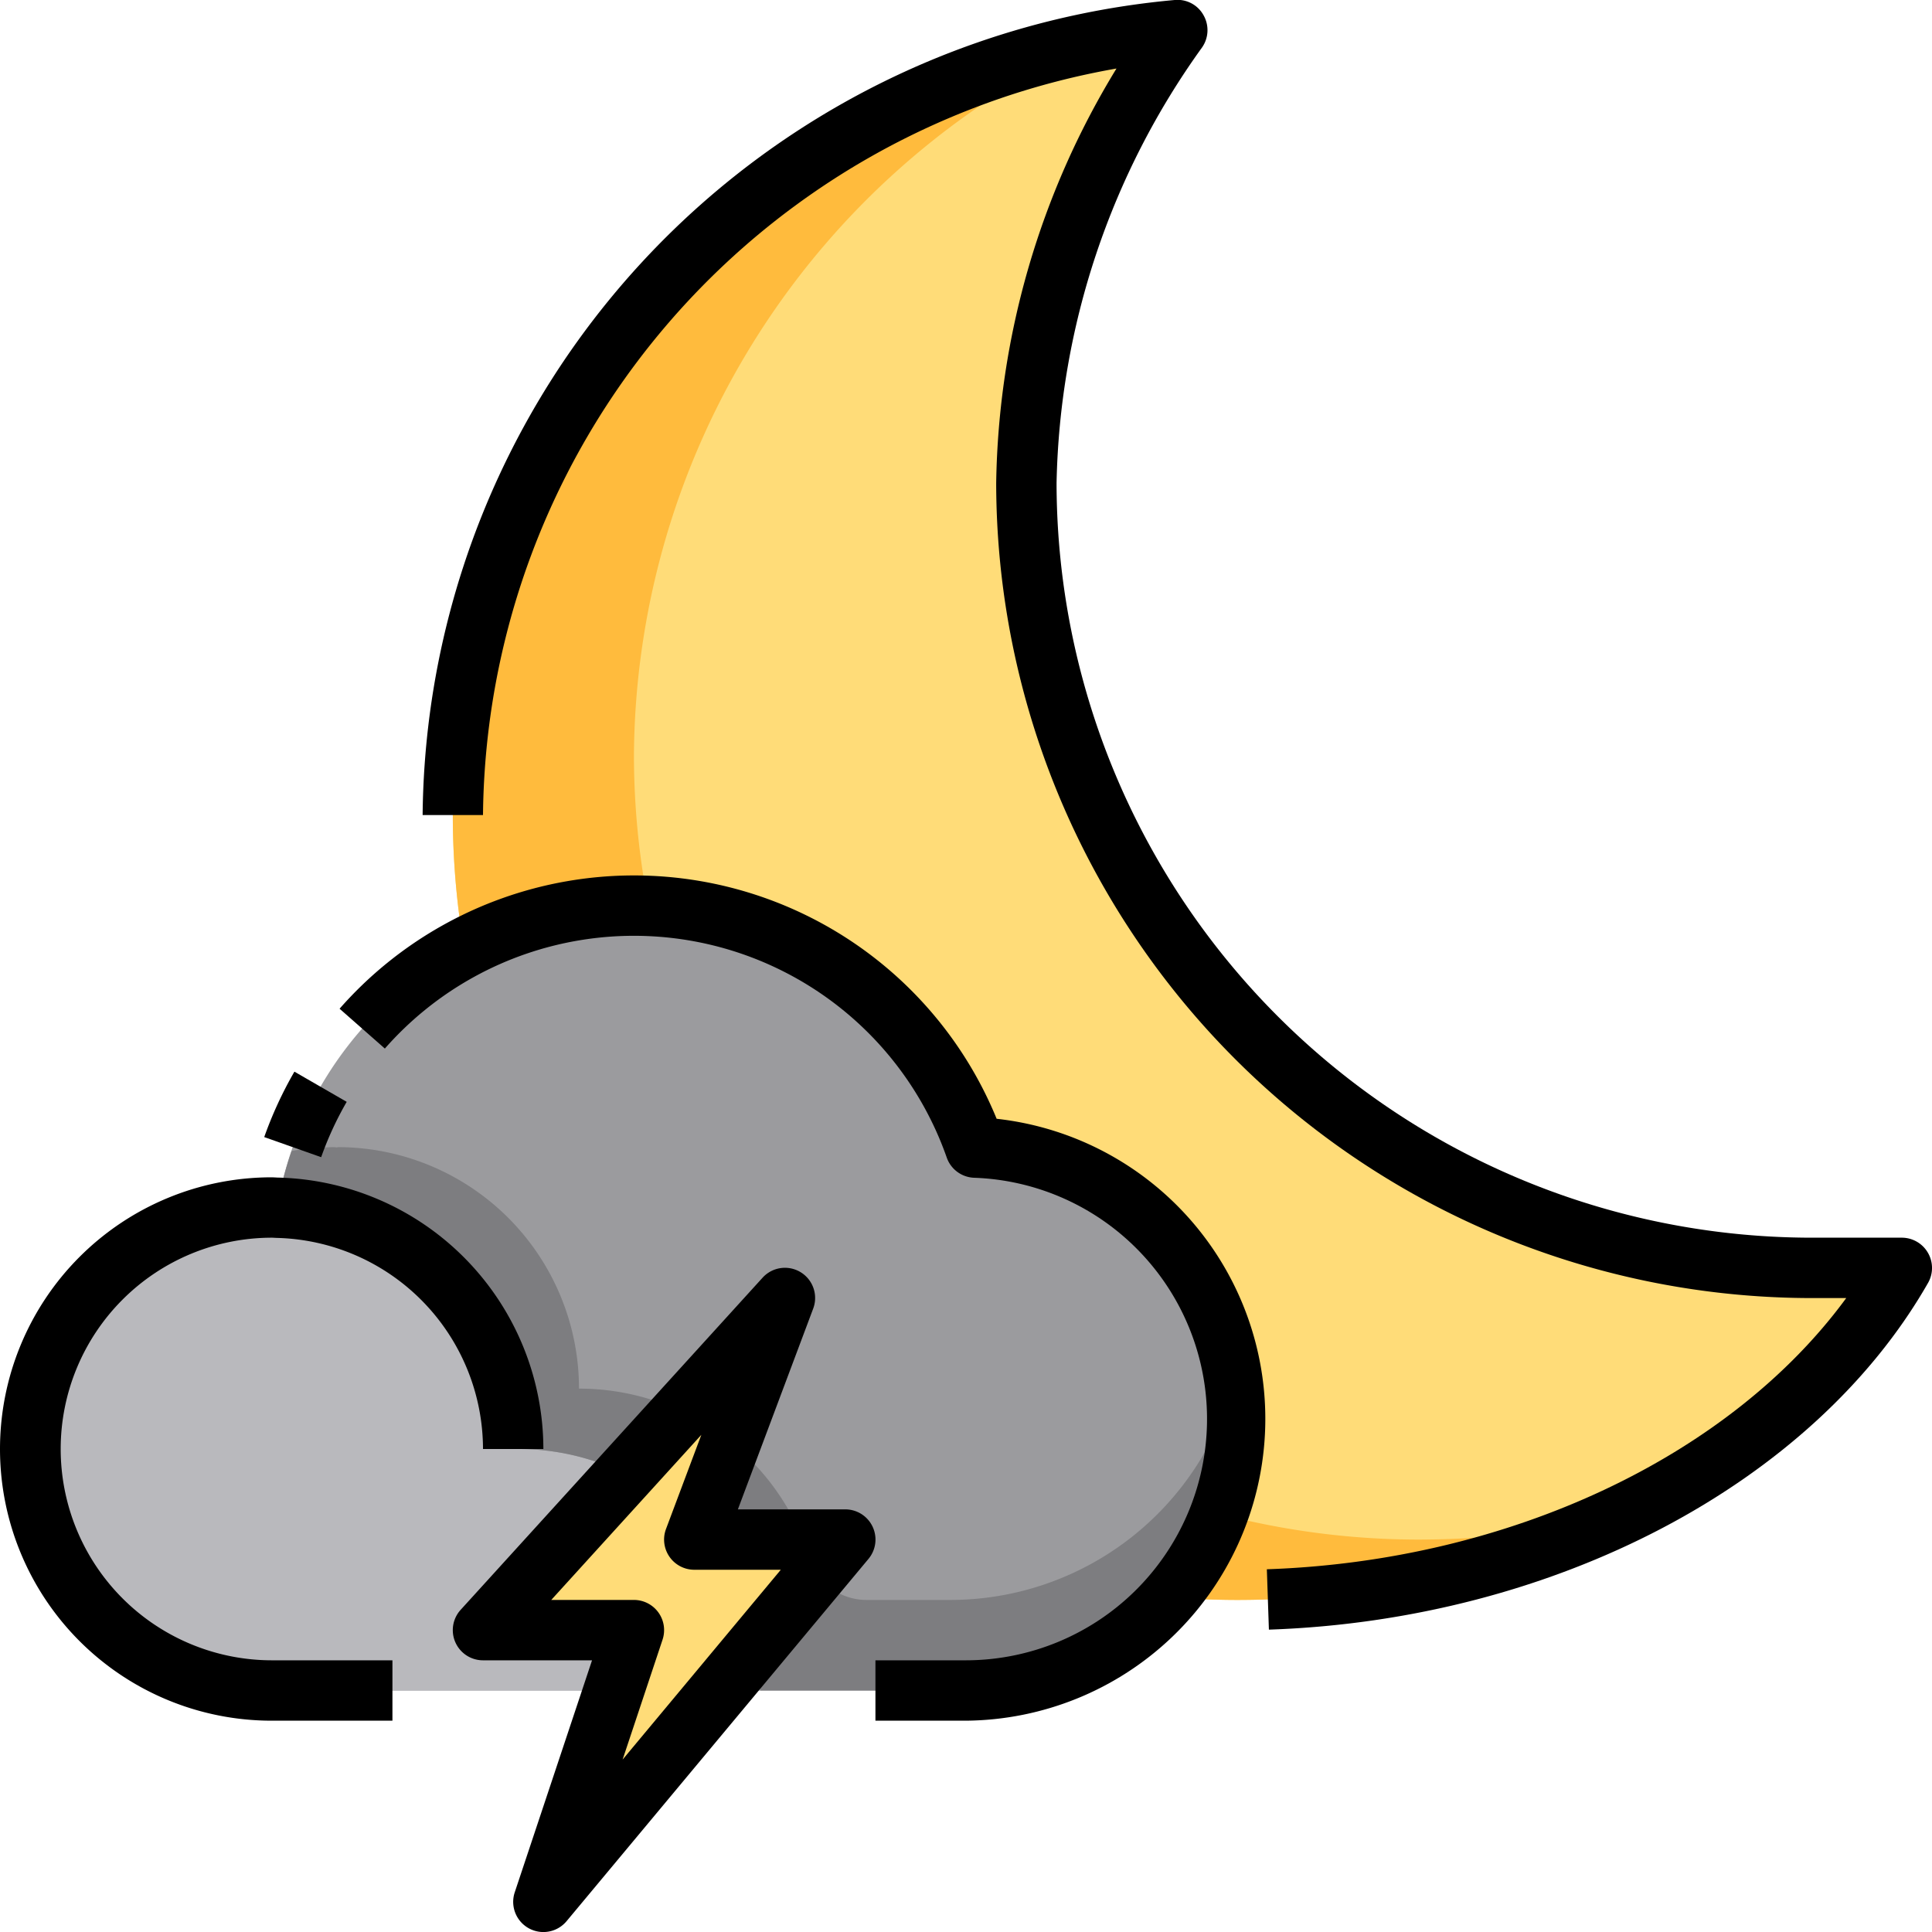 <svg xmlns="http://www.w3.org/2000/svg" viewBox="0 0 64 64"><g id="_18-Storms" data-name="18-Storms"><path d="M63,42c-4,7-13.18,11-22,11A26,26,0,0,1,15,27,26.362,26.362,0,0,1,39,1a26.435,26.435,0,0,0-5,15A26,26,0,0,0,60,42Z" style="fill:#ffdc78"/><path d="M21,25A26.254,26.254,0,0,1,36.111,1.424,26.351,26.351,0,0,0,15,27,26,26,0,0,0,41,53a29.985,29.985,0,0,0,12.409-2.7A30.249,30.249,0,0,1,47,51,26,26,0,0,1,21,25Z" style="fill:#ffbb3d"/><path d="M9.18,40a11.985,11.985,0,0,1,23.13-1.98A8.993,8.993,0,0,1,32,56H9A8,8,0,0,1,9,40c.06,0,.12.01.18.01Z" style="fill:#9b9b9e"/><path d="M25.18,56h-16c-.14,0-.28,0-.41-.01a7.993,7.993,0,0,1,0-15.98c.09,0,.18-.01.28-.01.04,0,.09.01.13.01V40a8,8,0,0,1,8,8A8,8,0,0,1,25.18,56Z" style="fill:#b9b9bd"/><path d="M41,47a9,9,0,0,1-9,9H25.18a8.239,8.239,0,0,0-.25-2,8.361,8.361,0,0,0-.33-1,8.008,8.008,0,0,0-7.42-5,8,8,0,0,0-8-8,11.652,11.652,0,0,1,.48-1.87,6.734,6.734,0,0,1,1.11-.12c.09,0,.18-.01.28-.01.04,0,.09.01.13.01V38a8,8,0,0,1,8,8,8,8,0,0,1,7.65,5.644A1.966,1.966,0,0,0,28.721,53H31.48a9.708,9.708,0,0,0,9.42-7.36A10.122,10.122,0,0,1,41,47Z" style="fill:#7d7d80"/><polygon points="18 63 21 54 16 54 26 43 23 51 28 51 18 63" style="fill:#ffdc78"/><path d="M33.015,37.061a12.981,12.981,0,0,0-21.766-3.646l1.5,1.32a10.981,10.981,0,0,1,18.614,3.613,1,1,0,0,0,.909.667A7.995,7.995,0,0,1,32,55H29v2h3a10,10,0,0,0,1.015-19.939Z"/><path d="M11.485,36.5l-1.732-1a13.042,13.042,0,0,0-1,2.167l1.886.666A10.977,10.977,0,0,1,11.485,36.5Z"/><path d="M9.021,41h0l.138.007h0A7.005,7.005,0,0,1,16,48h2a9.007,9.007,0,0,0-8.835-8.992h0C9.142,39.005,9.023,39,9,39A9,9,0,0,0,9,57h4V55H9a7,7,0,1,1,.021-14Z"/><path d="M28,50H24.443l2.494-6.648a1,1,0,0,0-1.677-1.025l-10,11A1,1,0,0,0,16,55h3.612l-2.56,7.684a1,1,0,0,0,1.717.957l10-12A1,1,0,0,0,28,50Zm-7.375,8.288,1.323-3.972A1,1,0,0,0,21,53H18.261l4.972-5.47-1.17,3.118A1,1,0,0,0,23,52h2.865Z"/><path d="M63.865,41.5A1,1,0,0,0,63,41H60A25.028,25.028,0,0,1,35,16,25.538,25.538,0,0,1,39.818,1.574,1,1,0,0,0,39.866.5a.983.983,0,0,0-.953-.5A27.368,27.368,0,0,0,14,27h2A25.355,25.355,0,0,1,36.985,2.27,27.061,27.061,0,0,0,33,16,27.03,27.03,0,0,0,60,43h1.159c-3.839,5.239-11.152,8.71-19.193,8.984l.068,2C51.5,53.66,60.065,49.151,63.868,42.5A1,1,0,0,0,63.865,41.5Z"/></g></svg>